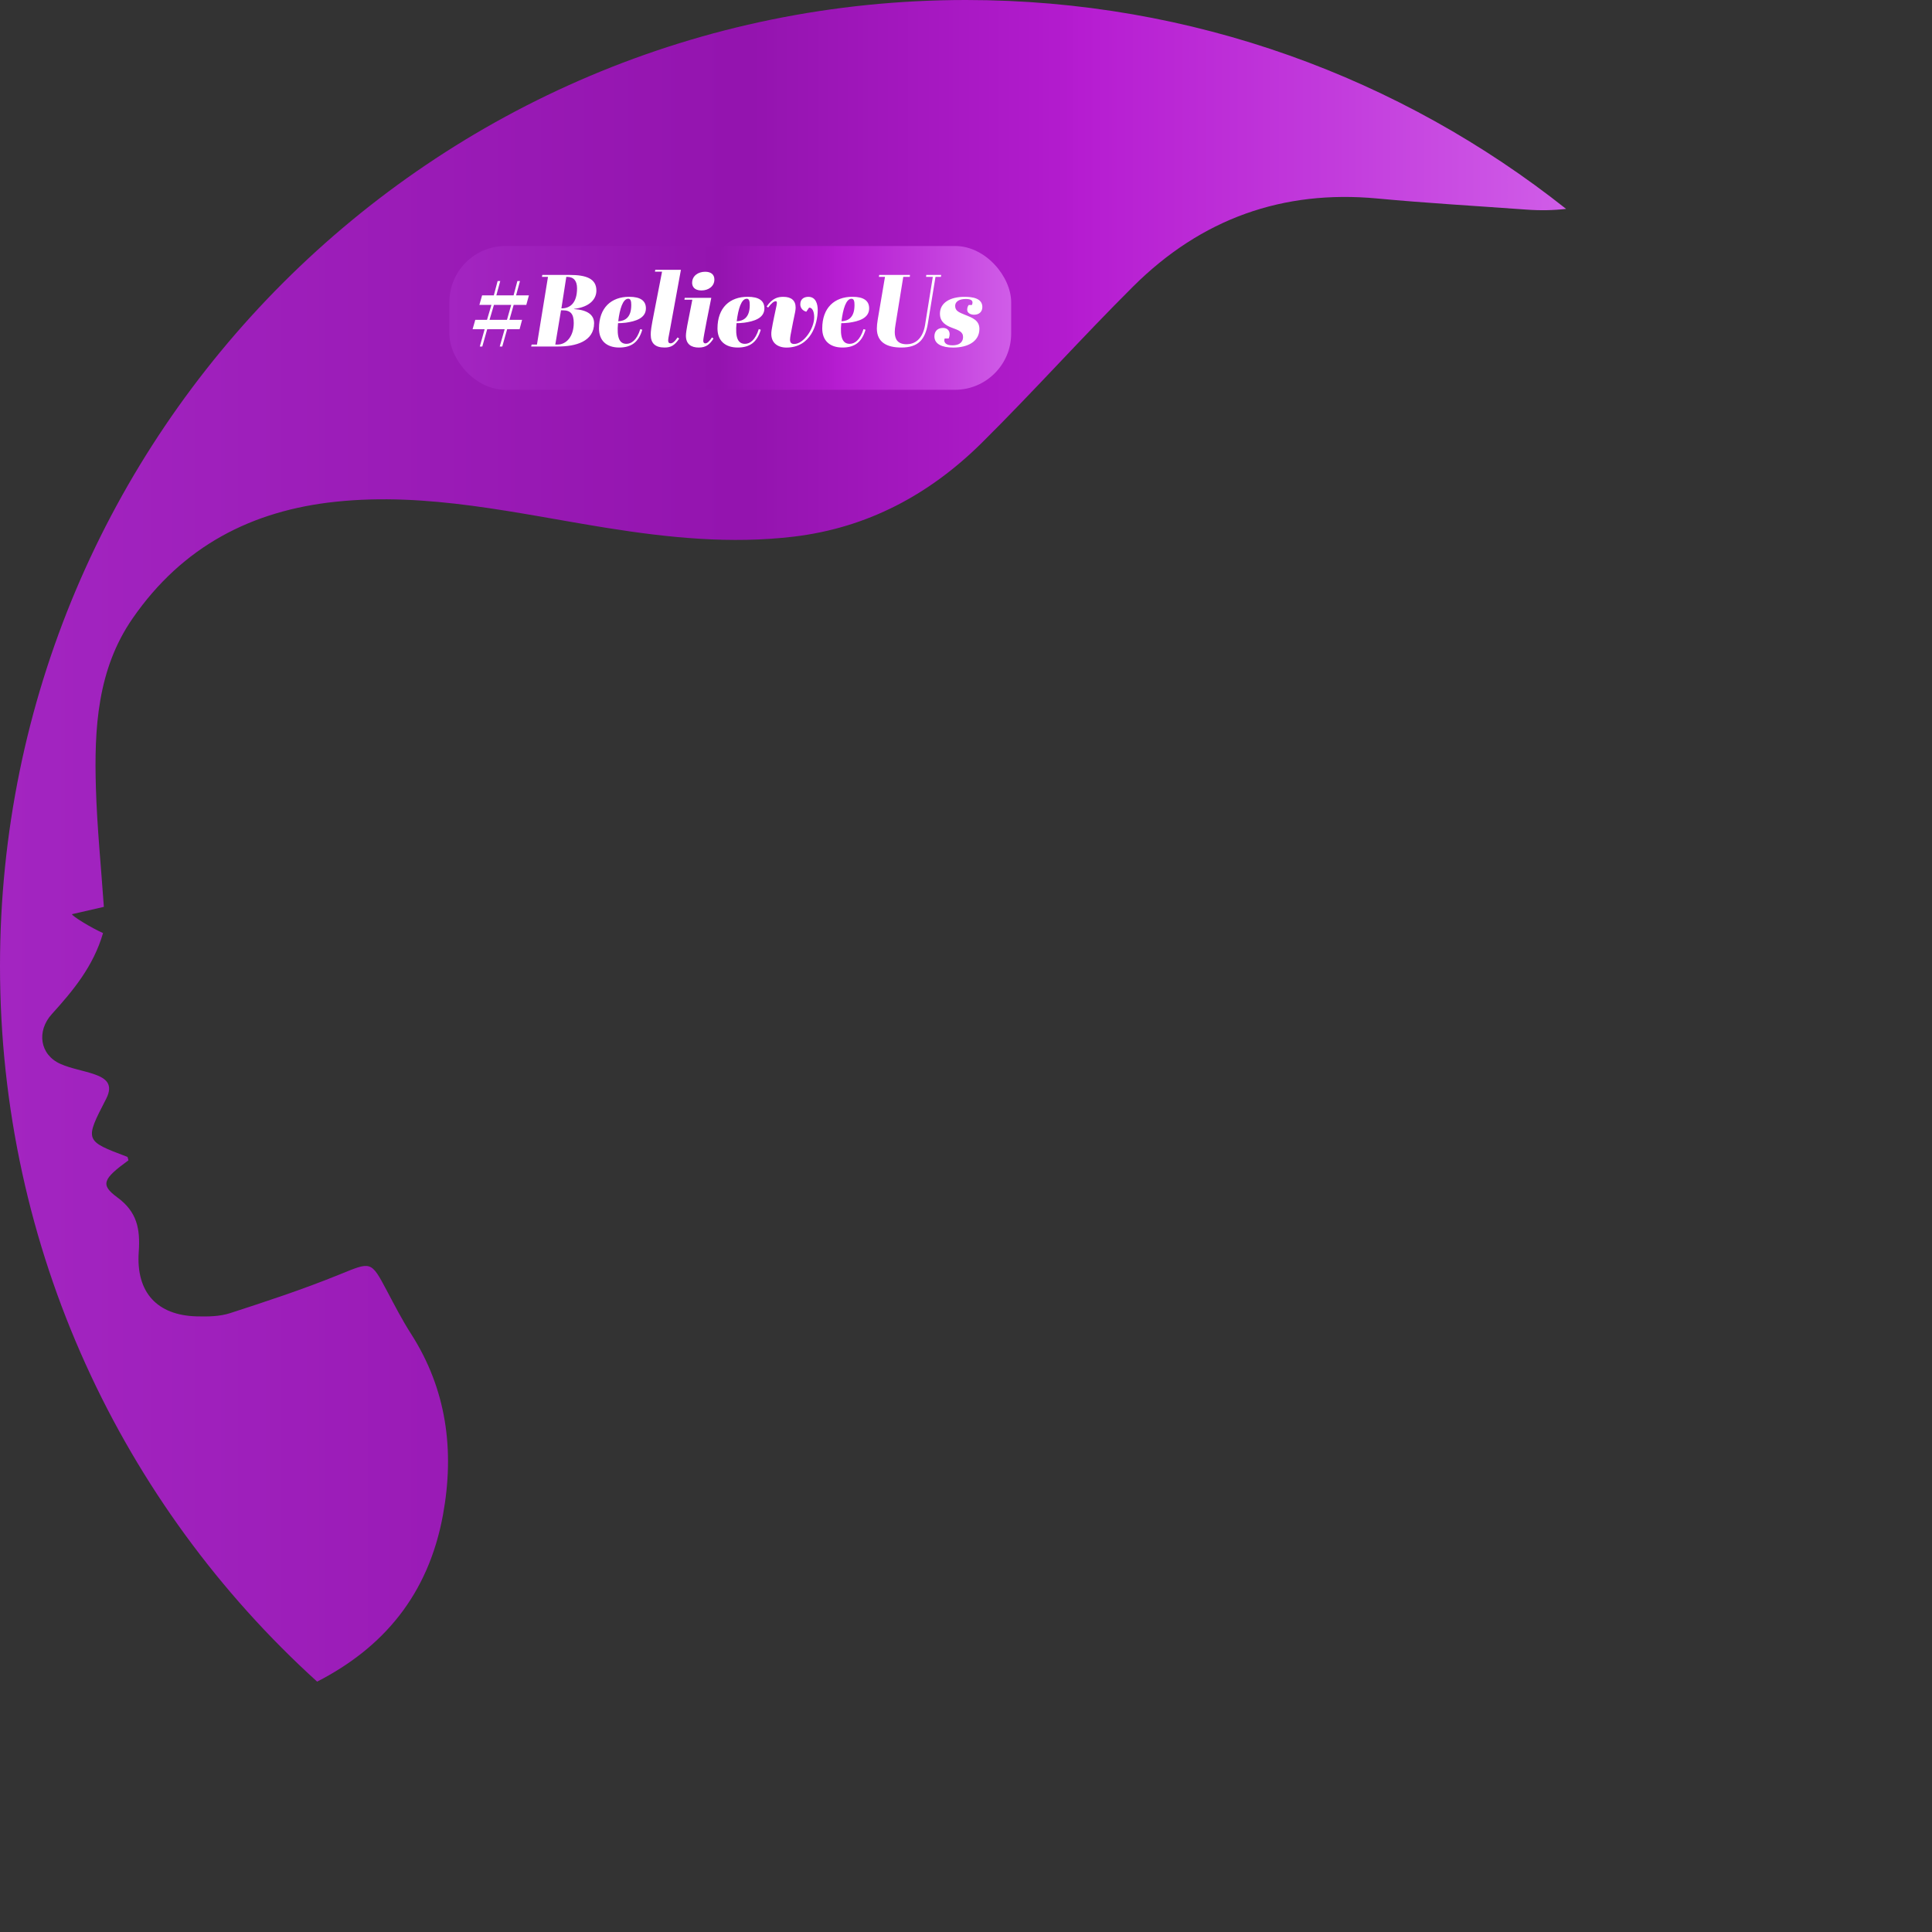 <?xml version="1.0" encoding="UTF-8"?>
<svg data-name="BelieveUs-9" xmlns="http://www.w3.org/2000/svg" xmlns:xlink="http://www.w3.org/1999/xlink" viewBox="0 0 1000 1000"><rect x="0" y="0" width="1000" height="1000" fill="#333333" stroke="none"/><defs><style>.uuid-c320c9fd-bae3-4db4-b3e8-53d1fdc7f6eb{fill:url(#uuid-d465bc4c-c9cf-496d-8659-1e1631b0d7d9);}.uuid-4a302e8c-1424-4c5e-810c-65037da5697b{fill:#fff;}.uuid-3cc6f4e8-99c0-425f-818b-334ee90e50b2{fill:url(#uuid-a21647fc-9c2b-45e2-b1c6-79fd7ea46b12);}</style><linearGradient id="uuid-a21647fc-9c2b-45e2-b1c6-79fd7ea46b12" x1="0" y1="435.2" x2="810.58" y2="435.2" gradientUnits="userSpaceOnUse"><stop offset="0" stop-color="#a325c1"/><stop offset=".47" stop-color="#9414af"/><stop offset=".48" stop-color="#9414af"/><stop offset=".68" stop-color="#b31bce"/><stop offset=".69" stop-color="#b61cd1"/><stop offset=".85" stop-color="#c23bdc"/><stop offset="1" stop-color="#d05de8"/></linearGradient><linearGradient id="uuid-d465bc4c-c9cf-496d-8659-1e1631b0d7d9" x1="232.59" y1="164.54" x2="523.39" y2="164.54" xlink:href="#uuid-a21647fc-9c2b-45e2-b1c6-79fd7ea46b12"/></defs><path class="uuid-3cc6f4e8-99c0-425f-818b-334ee90e50b2" d="m229.31,783.94c6.04-33.21,1.88-64.81-16.57-93.57-4.54-7.09-8.44-14.64-12.39-22.1-8.46-15.95-8.13-15.26-24.91-8.47-18.46,7.49-37.39,13.75-56.34,19.88-5.44,1.77-11.58,1.82-17.39,1.67-20.31-.57-31.39-12.33-29.89-33.39.84-11.98-.94-20.74-11.06-28.17-8.93-6.56-7.61-9.49,5.72-19.21-.21-.63-.29-1.68-.66-1.83-21.98-8.27-22.09-8.34-10.89-29.96,3.86-7.51-.03-10.59-5.79-12.64-5.88-2.08-12.21-2.96-17.88-5.49-10.71-4.76-12.38-17-4.45-25.74,11.07-12.22,21.53-24.78,26.53-41.97-6.01-2.62-16.14-8.85-16.07-9.77,5.39-1.22,10.77-2.46,16.49-3.79-1.43-20.57-3.51-41.08-4.12-61.63-.92-30.82.77-61.34,19-87.68,25.87-37.41,61.81-55.83,105.13-60.38,47.7-5.04,93.91,6.13,140.47,13.57,32.05,5.1,64.13,8.38,96.7,4.48,38.02-4.57,70.12-21.67,97.37-48.67,26.6-26.37,51.67-54.39,78.21-80.8,35.29-35.13,77.58-50.11,126.34-45.54,25.63,2.41,51.33,3.86,77.02,5.74,7.44.55,14.27.4,20.72-.36C725.27,40.44,617.36,0,500,0,223.86,0,0,223.86,0,500c0,146.86,63.32,278.94,164.15,370.41,34.08-17.5,57.6-44.83,65.16-86.47Z"/><rect class="uuid-c320c9fd-bae3-4db4-b3e8-53d1fdc7f6eb" x="232.59" y="127.32" width="290.79" height="74.44" rx="29.11" ry="29.11"/><path class="uuid-4a302e8c-1424-4c5e-810c-65037da5697b" d="m248.35,179.36l2.49-8.95h-6.23l1.4-4.87h6.07l2.28-7.73h-6.23l1.4-4.92h6.07l1.97-7.41h1.35l-2.02,7.41h8.92l1.97-7.41h1.35l-2.02,7.41h6.64l-1.35,4.92h-6.54l-2.18,7.73h6.54l-1.3,4.87h-6.43l-2.54,8.95h-1.3l2.54-8.95h-9.03l-2.54,8.95h-1.3Zm7.31-21.54l-2.28,7.73h9.03l2.18-7.73h-8.92Z"/><path class="uuid-4a302e8c-1424-4c5e-810c-65037da5697b" d="m294.84,142.3c8.66,0,13.85,1.96,13.85,8.1,0,4.34-3.37,8.52-11.57,9.47l-.05.11c6.9.42,10.43,2.91,10.43,7.3,0,9.53-9.6,12.07-18.68,12.07h-13.9l.26-1.01h2.75l5.71-35.04h-3.11l.16-1.01h14.16Zm-7.42,36.05h1.09c4.83,0,8.46-4.45,8.46-11.17,0-4.61-1.61-6.56-5.55-6.56h-1.04l-2.96,17.73Zm3.16-18.74h.16c4.25,0,7.94-2.7,7.94-10.37,0-3.86-1.71-5.93-5.14-5.93h-.42l-2.54,16.3Z"/><path class="uuid-4a302e8c-1424-4c5e-810c-65037da5697b" d="m334.32,159.61c0,5.19-5.55,6.72-10.38,7.41-1.66.21-2.96.26-4.05.26-.73,7.46.73,10.69,4.36,10.69,2.54,0,5.34-1.85,7.16-7.62l1.04.32c-1.92,6.51-5.71,9.21-11.93,9.21-6.59,0-10.48-3.6-10.48-9.85,0-10.85,6.43-16.41,15.62-16.41,5.86,0,8.66,2.06,8.66,5.98Zm-9.13-4.98c-2.8,0-4.41,5.24-5.19,11.65,3.53-.16,6.74-1.91,6.74-8.42,0-1.96-.31-3.23-1.56-3.23Z"/><path class="uuid-4a302e8c-1424-4c5e-810c-65037da5697b" d="m351.55,175.28c-2.39,3.44-4.15,4.6-7.57,4.6-4.77,0-7.16-2.12-7.16-6.67,0-1.96.21-3.65,1.71-11.27l4.15-21.33h-3.68l.16-.95h13.28l-6.02,32.92c-.26,1.38-.57,2.75-.57,3.65,0,.95.31,1.48,1.3,1.48.83,0,1.97-.69,3.58-3.07l.83.64Z"/><path class="uuid-4a302e8c-1424-4c5e-810c-65037da5697b" d="m369.3,175.23c-1.87,2.96-3.79,4.66-7.63,4.66s-6.64-1.69-6.64-6.14c0-1.22.36-3.44.67-5.13l2.65-13.5h-4.1l.16-.95h13.75c-2.08,10.27-2.96,14.87-3.63,18.58-.21,1.32-.52,2.7-.52,3.71,0,.95.52,1.27,1.09,1.27.93,0,2.02-.95,3.42-3.07l.78.58Zm-11.05-28.85c0-3.6,3.11-5.72,6.74-5.72,2.96,0,4.77,1.38,4.77,4.02,0,3.6-3.17,5.66-6.69,5.66-3.79,0-4.83-2.17-4.83-3.97Z"/><path class="uuid-4a302e8c-1424-4c5e-810c-65037da5697b" d="m395.65,159.61c0,5.19-5.55,6.72-10.38,7.41-1.66.21-2.96.26-4.05.26-.73,7.46.73,10.69,4.36,10.69,2.54,0,5.34-1.85,7.16-7.62l1.04.32c-1.92,6.51-5.71,9.21-11.93,9.21-6.59,0-10.48-3.6-10.48-9.85,0-10.85,6.43-16.41,15.62-16.41,5.86,0,8.66,2.06,8.66,5.98Zm-9.13-4.98c-2.8,0-4.41,5.24-5.19,11.65,3.53-.16,6.74-1.91,6.74-8.42,0-1.96-.31-3.23-1.56-3.23Z"/><path class="uuid-4a302e8c-1424-4c5e-810c-65037da5697b" d="m417.34,161.36c-1.82-.53-3.11-1.91-3.11-3.86,0-2.75,1.97-3.86,4.2-3.86,3.89,0,4.82,3.86,4.82,6.78,0,7.46-3.68,19.48-16.19,19.48-4.46,0-8.72-2.44-7.68-9,.73-4.5,1.66-8.42,2.54-12.7.31-1.59.31-2.28-.42-2.28-.88,0-2.08.85-3.94,3.28l-.73-.58c3.01-4.34,5.86-4.98,8.61-4.98,4.1,0,6.38,1.85,6.38,5.56,0,.69-.1,1.48-.26,2.33-.73,3.55-1.45,6.78-2.33,11.7-.16,1.01-.31,1.85-.31,2.59,0,1.38.52,2.22,2.18,2.22,4.77,0,10.32-7.78,10.32-13.82,0-3.28-1.14-5.08-2.65-4.98l-1.45,2.12Z"/><path class="uuid-4a302e8c-1424-4c5e-810c-65037da5697b" d="m449.87,159.61c0,5.19-5.55,6.72-10.38,7.41-1.66.21-2.96.26-4.05.26-.73,7.46.73,10.69,4.36,10.69,2.54,0,5.34-1.85,7.16-7.62l1.04.32c-1.92,6.51-5.71,9.21-11.93,9.21-6.59,0-10.48-3.6-10.48-9.85,0-10.85,6.43-16.41,15.62-16.41,5.86,0,8.66,2.06,8.66,5.98Zm-9.13-4.98c-2.8,0-4.41,5.24-5.19,11.65,3.53-.16,6.74-1.91,6.74-8.42,0-1.96-.31-3.23-1.56-3.23Z"/><path class="uuid-4a302e8c-1424-4c5e-810c-65037da5697b" d="m478.83,168.08l3.99-24.77h-3.48l.1-1.01h7.73l-.16,1.01h-2.8l-3.94,24.08c-1.35,8.2-4.82,12.49-13.75,12.49-7.31,0-12.66-2.59-12.66-9.85,0-1.11.16-2.96.47-4.71l3.74-22.02h-3.16l.16-1.01h15.93l-.1,1.01h-3.37l-4.05,24.98c-.16.95-.36,2.38-.36,3.55,0,3.86,1.61,6.35,6.17,6.35,3.79,0,8.25-2.17,9.55-10.11Z"/><path class="uuid-4a302e8c-1424-4c5e-810c-65037da5697b" d="m498.49,174.54c0-2.91-2.33-3.6-5.81-4.92-2.96-1.11-6.17-2.86-6.17-7.25,0-5.82,5.5-8.73,12.66-8.73,4.2,0,9.29.69,9.29,5.29,0,2.38-1.61,3.97-4.31,3.97-1.82,0-3.53-.95-3.53-2.54,0-.9.21-1.75.78-2.49h1.66c.21-.48.31-.9.31-1.27,0-1.22-1.14-1.85-3.48-1.85-3.89,0-5.5,1.69-5.5,3.55,0,2.59,1.82,3.33,5.24,4.71,3.48,1.38,7.31,2.75,7.31,7.2,0,6.46-5.86,9.69-13.59,9.69-5.81,0-9.7-1.85-9.7-5.77,0-2.91,1.87-4.39,4.46-4.39,2.23,0,3.42,1.43,3.42,3.28,0,.69-.16,1.43-.47,2.17h-2.08c-.16.37-.21.69-.21,1.01,0,1.38,1.25,2.54,4.15,2.54,4.51,0,5.55-2.44,5.55-4.18Z"/></svg>